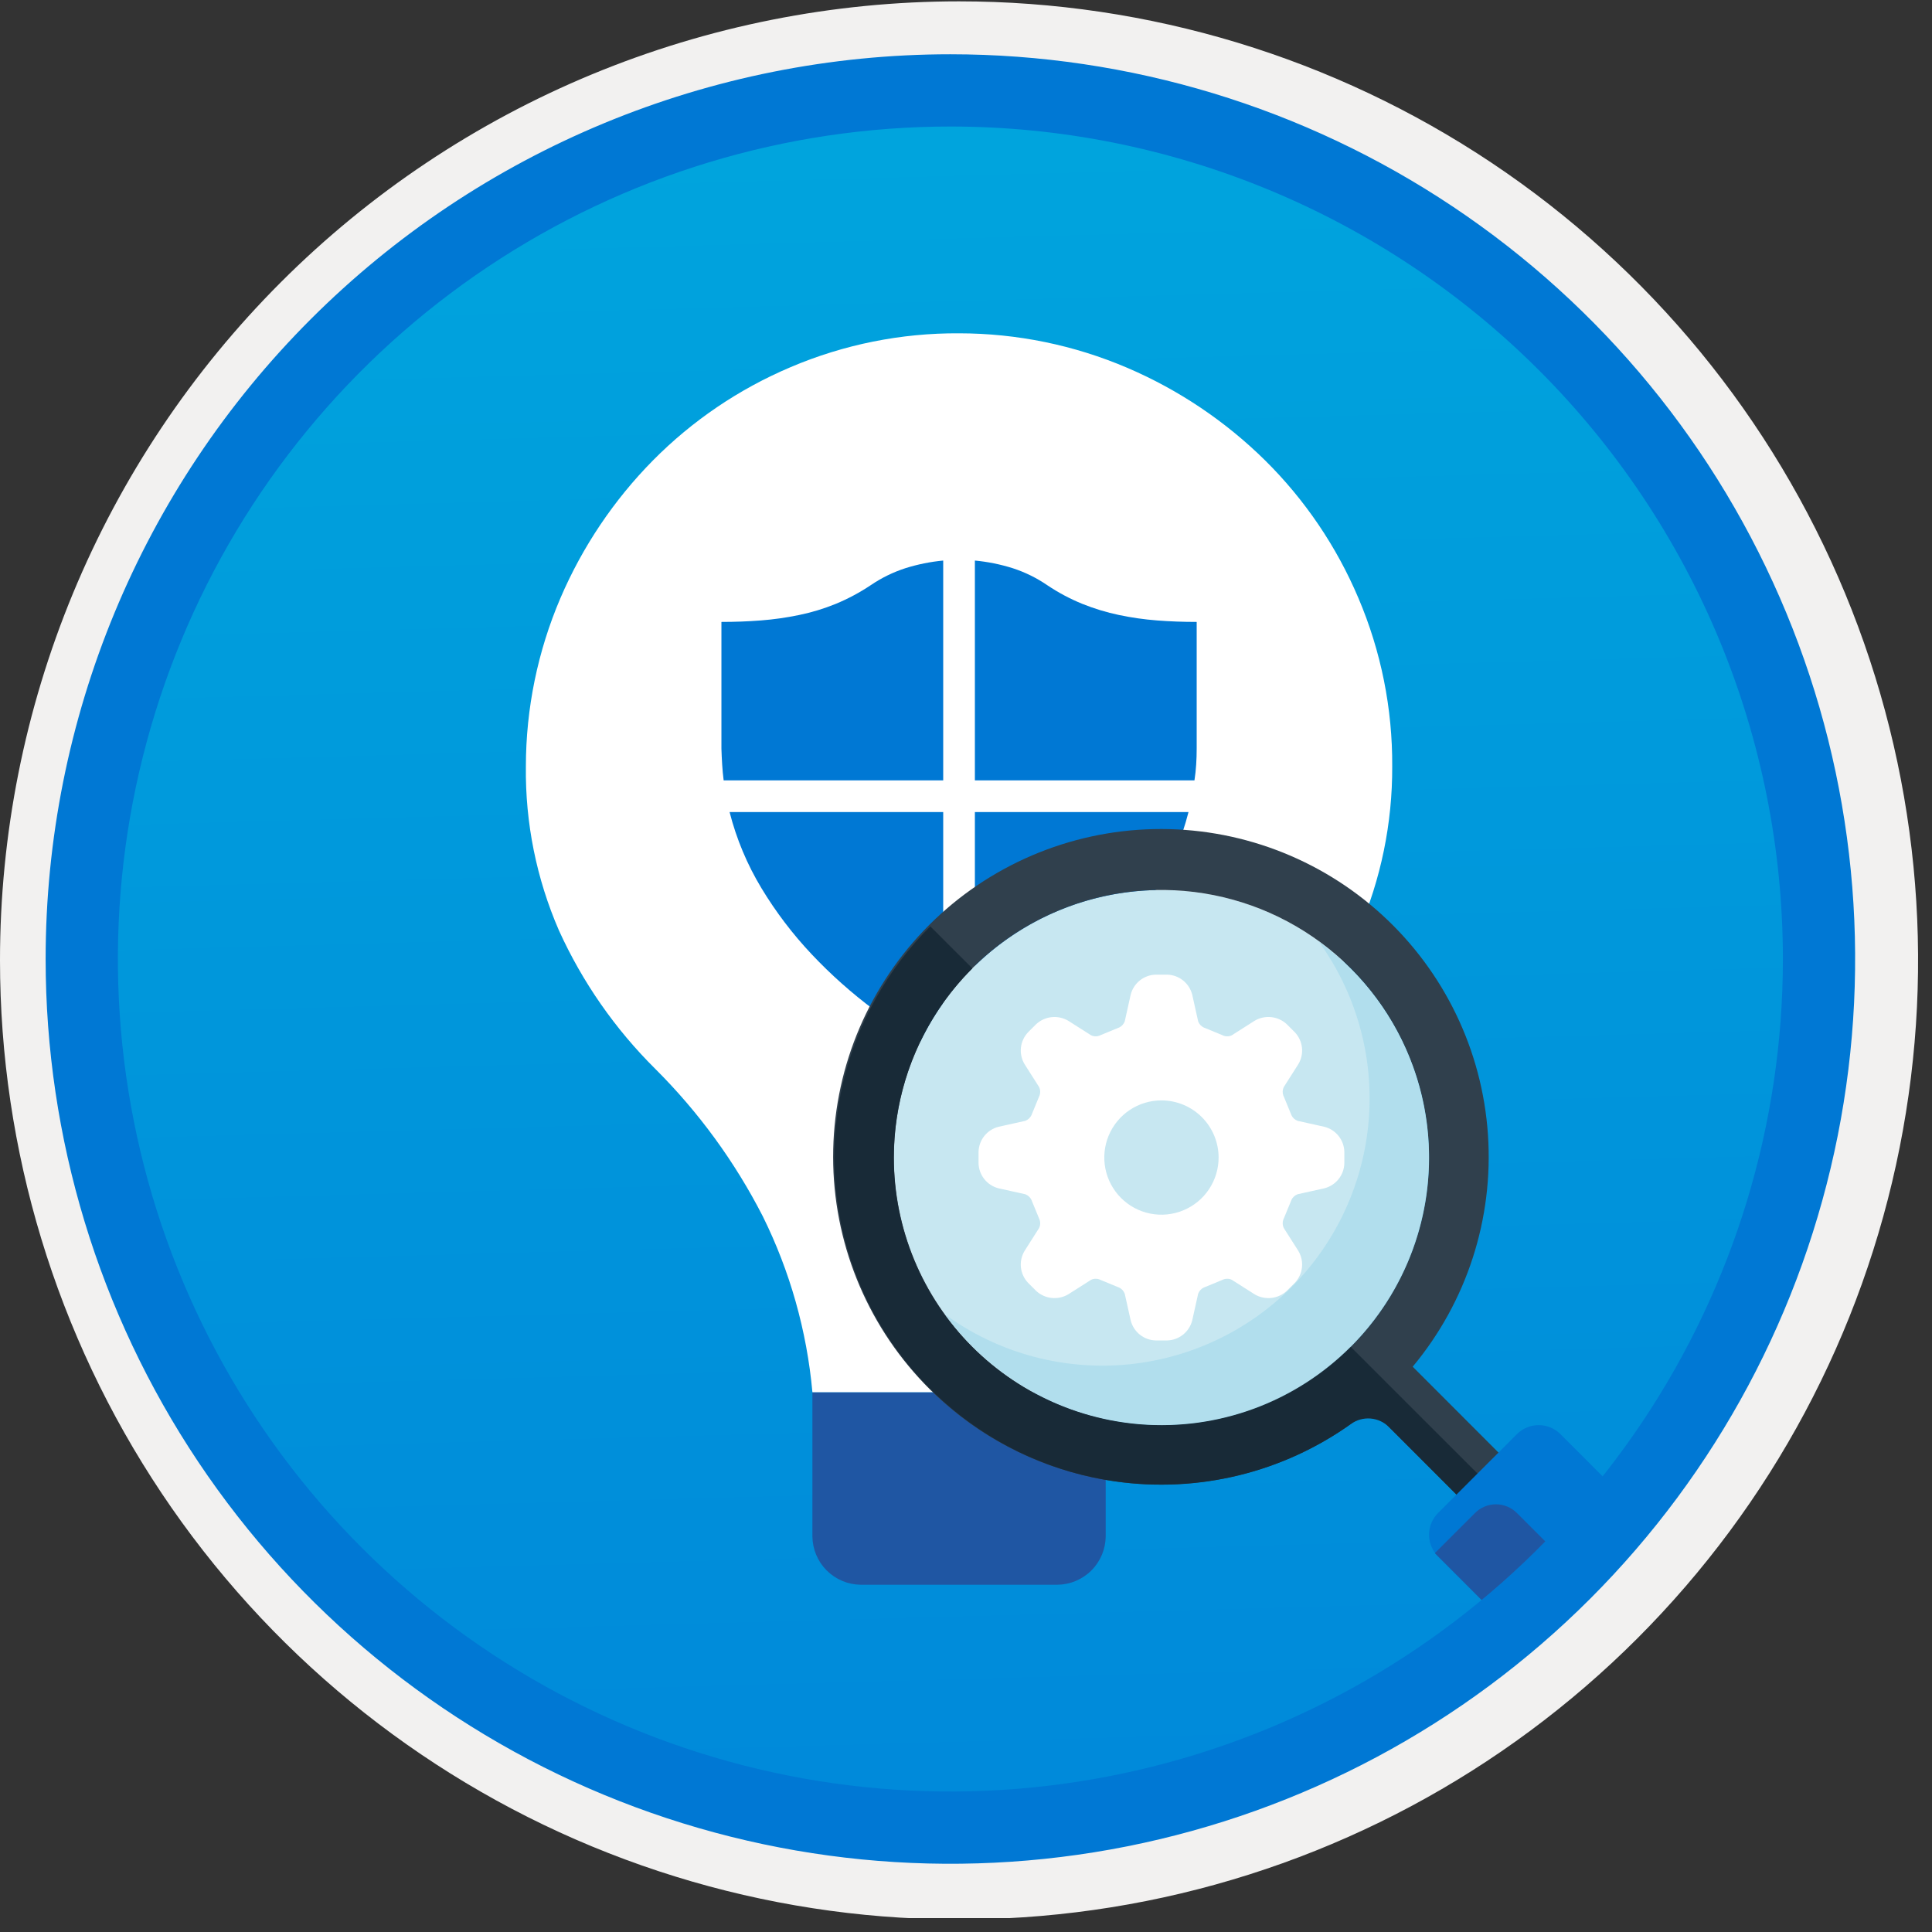 <svg width="100" height="100" viewBox="0 0 100 100" fill="none" xmlns="http://www.w3.org/2000/svg">
<rect x="0" y="0" width="100" height="100" fill="#333333" stroke="none"/>
<g clip-path="url(#clip0)">
<path d="M49.193 96.45C39.934 96.45 30.884 93.705 23.186 88.561C15.489 83.418 9.489 76.107 5.946 67.553C2.403 59 1.476 49.588 3.282 40.508C5.088 31.428 9.546 23.087 16.093 16.54C22.639 9.994 30.98 5.536 40.06 3.73C49.141 1.923 58.553 2.85 67.106 6.393C75.659 9.936 82.97 15.936 88.114 23.634C93.257 31.332 96.003 40.382 96.003 49.64C96.003 55.787 94.793 61.875 92.44 67.554C90.088 73.234 86.64 78.394 82.293 82.741C77.946 87.088 72.786 90.535 67.106 92.888C61.427 95.24 55.34 96.451 49.193 96.45V96.45Z" fill="url(#paint0_linear)"/>
<path fill-rule="evenodd" clip-rule="evenodd" d="M95.54 49.71C95.54 58.788 92.848 67.663 87.805 75.211C82.761 82.759 75.593 88.642 67.205 92.116C58.818 95.59 49.589 96.499 40.686 94.728C31.782 92.957 23.603 88.586 17.184 82.166C10.765 75.747 6.393 67.569 4.622 58.665C2.851 49.761 3.76 40.532 7.234 32.145C10.708 23.758 16.591 16.589 24.14 11.546C31.688 6.502 40.562 3.81 49.64 3.81C55.668 3.81 61.637 4.998 67.205 7.304C72.774 9.611 77.834 12.992 82.097 17.254C86.359 21.516 89.74 26.576 92.046 32.145C94.353 37.714 95.54 43.683 95.54 49.71V49.71ZM49.64 0.07C59.458 0.07 69.055 2.982 77.219 8.436C85.382 13.891 91.745 21.643 95.502 30.714C99.259 39.784 100.242 49.765 98.326 59.395C96.411 69.024 91.683 77.869 84.741 84.811C77.799 91.753 68.954 96.481 59.325 98.397C49.695 100.312 39.714 99.329 30.644 95.572C21.573 91.815 13.821 85.452 8.366 77.289C2.912 69.126 0 59.528 0 49.71C-0.001 43.191 1.283 36.736 3.777 30.713C6.272 24.69 9.928 19.217 14.538 14.608C19.147 9.998 24.62 6.342 30.643 3.847C36.666 1.353 43.121 0.07 49.64 0.07V0.07Z" fill="#F2F1F0"/>
<path d="M42.05 79.534C42.059 80.192 42.324 80.821 42.789 81.286C43.254 81.751 43.883 82.017 44.541 82.026H54.739C55.397 82.017 56.026 81.751 56.491 81.286C56.956 80.821 57.222 80.192 57.231 79.534V72.061H42.05V79.534Z" fill="#1F56A3"/>
<path d="M70.31 30.954C69.181 28.288 67.541 25.867 65.483 23.831C63.428 21.804 61.012 20.18 58.359 19.043C55.604 17.863 52.638 17.254 49.64 17.252C46.644 17.234 43.677 17.83 40.92 19.004C38.254 20.133 35.834 21.772 33.797 23.831C31.77 25.885 30.146 28.302 29.009 30.954C27.83 33.71 27.221 36.676 27.219 39.674C27.184 42.592 27.768 45.484 28.931 48.16C30.143 50.83 31.832 53.257 33.914 55.322C36.158 57.557 38.036 60.132 39.48 62.952C40.892 65.803 41.763 68.891 42.05 72.06H57.231C57.517 68.891 58.388 65.803 59.8 62.952C61.244 60.132 63.122 57.558 65.366 55.322C67.433 53.268 69.109 50.854 70.31 48.199C71.477 45.509 72.073 42.606 72.061 39.674C72.08 36.678 71.484 33.71 70.31 30.954V30.954Z" fill="white"/>
<path d="M50.46 29.014C51.126 29.077 51.783 29.21 52.421 29.411C53.058 29.618 53.662 29.916 54.214 30.295C54.782 30.676 55.387 30.998 56.021 31.256C56.635 31.503 57.269 31.696 57.917 31.832C58.568 31.969 59.227 32.063 59.89 32.114C60.556 32.166 61.24 32.191 61.94 32.191V38.751C61.94 39.024 61.932 39.298 61.914 39.571C61.897 39.844 61.867 40.118 61.825 40.391H50.46V29.014ZM37.341 32.191C38.032 32.191 38.712 32.166 39.378 32.114C40.045 32.063 40.708 31.969 41.364 31.832C42.012 31.698 42.647 31.506 43.26 31.256C43.897 30.992 44.506 30.666 45.079 30.282C45.629 29.909 46.228 29.616 46.86 29.411C47.498 29.21 48.155 29.077 48.82 29.014V40.391H37.456C37.422 40.118 37.396 39.844 37.379 39.571C37.362 39.298 37.349 39.024 37.341 38.751V32.191ZM48.82 54.638C47.59 53.92 46.4 53.133 45.258 52.281C44.096 51.416 43.011 50.452 42.017 49.398C41.031 48.353 40.159 47.207 39.416 45.977C38.674 44.75 38.117 43.42 37.763 42.031H48.82L48.82 54.638ZM50.46 42.031H61.517C61.163 43.42 60.606 44.75 59.865 45.977C59.122 47.207 58.25 48.353 57.264 49.398C56.269 50.452 55.185 51.416 54.022 52.281C52.88 53.133 51.691 53.92 50.46 54.638L50.46 42.031Z" fill="#0078D4"/>
<path fill-rule="evenodd" clip-rule="evenodd" d="M73.967 59.915C73.967 62.654 73.155 65.332 71.633 67.61C70.111 69.887 67.948 71.662 65.417 72.711C62.886 73.759 60.102 74.033 57.415 73.499C54.728 72.965 52.26 71.645 50.323 69.708C48.386 67.771 47.067 65.303 46.533 62.617C45.998 59.93 46.273 57.145 47.321 54.614C48.369 52.084 50.144 49.921 52.422 48.399C54.7 46.877 57.378 46.065 60.117 46.065C63.79 46.065 67.313 47.524 69.91 50.121C72.508 52.719 73.967 56.242 73.967 59.915V59.915Z" fill="#C7E7F1"/>
<path fill-rule="evenodd" clip-rule="evenodd" d="M46.267 59.915C46.267 57.176 47.079 54.498 48.601 52.22C50.123 49.943 52.286 48.167 54.817 47.119C57.347 46.071 60.132 45.796 62.819 46.331C65.506 46.865 67.974 48.184 69.911 50.121C71.848 52.058 73.167 54.526 73.701 57.213C74.236 59.9 73.961 62.684 72.913 65.215C71.865 67.746 70.089 69.909 67.812 71.431C65.534 72.953 62.856 73.765 60.117 73.765C56.445 73.762 52.924 72.301 50.327 69.705C47.73 67.108 46.27 63.587 46.267 59.915V59.915ZM79.669 77.294L73.121 70.74C75.917 67.387 77.312 63.084 77.016 58.728C76.721 54.371 74.757 50.297 71.533 47.351C68.31 44.406 64.075 42.817 59.71 42.914C55.344 43.012 51.185 44.789 48.096 47.875C45.007 50.962 43.228 55.12 43.127 59.485C43.026 63.85 44.612 68.086 47.555 71.312C50.498 74.538 54.571 76.504 58.928 76.803C63.284 77.102 67.587 75.71 70.943 72.916L77.499 79.47L79.669 77.294Z" fill="#30404D"/>
<path fill-rule="evenodd" clip-rule="evenodd" d="M57.717 76.675C62.018 77.292 66.392 76.227 69.928 73.702C70.223 73.492 70.583 73.393 70.943 73.423C71.304 73.454 71.642 73.611 71.898 73.867L76.407 78.381H78.585L69.905 69.703C68.62 70.991 67.094 72.013 65.414 72.71C63.733 73.408 61.932 73.767 60.113 73.768C58.294 73.769 56.492 73.412 54.811 72.716C53.13 72.02 51.603 71 50.316 69.713C49.03 68.427 48.01 66.899 47.315 65.218C46.619 63.537 46.261 61.735 46.263 59.916C46.264 58.097 46.624 56.295 47.322 54.615C48.02 52.935 49.042 51.409 50.33 50.124L48.152 47.949C45.927 50.17 44.364 52.967 43.64 56.027C42.916 59.086 43.058 62.287 44.051 65.27C45.044 68.253 46.849 70.9 49.263 72.915C51.677 74.929 54.604 76.231 57.717 76.675V76.675Z" fill="#182A37"/>
<path fill-rule="evenodd" clip-rule="evenodd" d="M78.21 84.338L74.429 80.555C74.133 80.258 73.967 79.855 73.967 79.436C73.967 79.017 74.133 78.615 74.429 78.317L78.522 74.225C78.82 73.93 79.223 73.764 79.642 73.764C80.062 73.764 80.464 73.93 80.762 74.225L84.399 77.864L78.21 84.338Z" fill="#0078D4"/>
<path fill-rule="evenodd" clip-rule="evenodd" d="M81.304 81.101L78.515 78.314C78.373 78.171 78.204 78.058 78.017 77.98C77.831 77.903 77.632 77.863 77.43 77.863C77.228 77.863 77.029 77.903 76.843 77.98C76.656 78.058 76.487 78.171 76.345 78.314L74.283 80.375V80.408L78.211 84.337L81.304 81.101Z" fill="#1F56A3"/>
<path opacity="0.8" fill-rule="evenodd" clip-rule="evenodd" d="M68.243 48.713C70.182 51.378 71.106 54.648 70.848 57.934C70.591 61.219 69.168 64.305 66.838 66.635C64.507 68.966 61.421 70.387 58.135 70.644C54.849 70.901 51.579 69.977 48.915 68.037C50.089 69.66 51.601 71.008 53.347 71.99C55.093 72.971 57.031 73.562 59.027 73.721C61.024 73.88 63.031 73.604 64.911 72.912C66.79 72.22 68.497 71.128 69.913 69.712C71.33 68.296 72.422 66.589 73.114 64.71C73.807 62.831 74.083 60.824 73.925 58.827C73.766 56.831 73.176 54.892 72.195 53.146C71.214 51.4 69.866 49.887 68.243 48.713V48.713Z" fill="#ABDCEC"/>
<path fill-rule="evenodd" clip-rule="evenodd" d="M63.075 59.914C63.075 60.499 62.901 61.071 62.576 61.558C62.251 62.044 61.789 62.423 61.248 62.647C60.708 62.871 60.113 62.93 59.539 62.816C58.965 62.702 58.438 62.42 58.024 62.006C57.611 61.592 57.329 61.065 57.215 60.491C57.101 59.917 57.159 59.323 57.383 58.782C57.607 58.242 57.986 57.779 58.473 57.454C58.959 57.129 59.531 56.956 60.116 56.956C60.901 56.957 61.653 57.269 62.207 57.823C62.762 58.378 63.074 59.13 63.075 59.914V59.914ZM68.542 58.321L67.166 58.015C67.024 57.963 66.908 57.857 66.843 57.72C66.839 57.705 66.833 57.69 66.827 57.676L66.447 56.753C66.441 56.737 66.433 56.721 66.425 56.706C66.374 56.565 66.381 56.408 66.444 56.272L67.201 55.083C67.356 54.825 67.422 54.524 67.389 54.225C67.356 53.927 67.227 53.647 67.02 53.429L66.601 53.011C66.381 52.807 66.102 52.68 65.804 52.647C65.507 52.615 65.206 52.678 64.948 52.829L63.758 53.586C63.682 53.624 63.598 53.642 63.513 53.639C63.449 53.642 63.384 53.63 63.324 53.605C63.309 53.597 63.293 53.59 63.277 53.583L62.355 53.203C62.34 53.197 62.325 53.192 62.31 53.187C62.173 53.122 62.068 53.006 62.016 52.864L61.71 51.488C61.637 51.197 61.471 50.937 61.237 50.749C61.002 50.561 60.713 50.455 60.412 50.447H59.821C59.52 50.455 59.23 50.561 58.996 50.749C58.762 50.937 58.596 51.197 58.523 51.488L58.217 52.864C58.165 53.006 58.059 53.122 57.922 53.187C57.907 53.192 57.892 53.197 57.878 53.203L56.956 53.583C56.939 53.59 56.923 53.597 56.908 53.605C56.848 53.63 56.784 53.642 56.719 53.639C56.634 53.642 56.55 53.624 56.474 53.586L55.285 52.83C55.026 52.679 54.726 52.615 54.428 52.648C54.131 52.68 53.851 52.808 53.632 53.011L53.213 53.429C53.006 53.647 52.876 53.927 52.843 54.226C52.811 54.524 52.877 54.826 53.032 55.083L53.788 56.272C53.852 56.408 53.858 56.564 53.807 56.706C53.799 56.721 53.791 56.737 53.785 56.753L53.406 57.676C53.4 57.69 53.394 57.705 53.389 57.72C53.324 57.857 53.208 57.963 53.066 58.015L51.691 58.321C51.399 58.393 51.139 58.559 50.951 58.794C50.763 59.028 50.657 59.318 50.649 59.618V60.21C50.657 60.51 50.763 60.8 50.951 61.034C51.139 61.269 51.399 61.435 51.69 61.508L53.066 61.813C53.208 61.865 53.325 61.971 53.389 62.108C53.394 62.123 53.4 62.138 53.406 62.153L53.785 63.075C53.792 63.091 53.799 63.107 53.807 63.122C53.858 63.264 53.852 63.42 53.788 63.556L53.032 64.745C52.877 65.003 52.81 65.304 52.843 65.603C52.876 65.901 53.006 66.181 53.213 66.399L53.632 66.818C53.852 67.021 54.131 67.148 54.428 67.181C54.726 67.213 55.026 67.15 55.285 66.999L56.474 66.243C56.55 66.205 56.634 66.186 56.719 66.189C56.784 66.187 56.848 66.198 56.908 66.223C56.924 66.231 56.939 66.239 56.956 66.245L57.878 66.625C57.892 66.631 57.907 66.636 57.922 66.641C58.059 66.706 58.165 66.822 58.217 66.965L58.523 68.34C58.595 68.632 58.762 68.891 58.996 69.08C59.23 69.268 59.52 69.374 59.821 69.381H60.412C60.713 69.374 61.002 69.267 61.236 69.079C61.471 68.891 61.637 68.632 61.71 68.34L62.016 66.965C62.068 66.822 62.173 66.706 62.31 66.641C62.325 66.636 62.34 66.631 62.355 66.625L63.277 66.245C63.293 66.239 63.309 66.231 63.324 66.223C63.384 66.198 63.449 66.187 63.513 66.189C63.598 66.186 63.682 66.205 63.758 66.243L64.948 66.999C65.206 67.15 65.507 67.214 65.804 67.181C66.102 67.148 66.381 67.021 66.601 66.818L67.019 66.399C67.227 66.181 67.356 65.902 67.389 65.603C67.422 65.304 67.356 65.003 67.201 64.745L66.444 63.556C66.413 63.489 66.395 63.416 66.392 63.341C66.388 63.267 66.4 63.193 66.425 63.123C66.433 63.107 66.441 63.091 66.447 63.075L66.827 62.153C66.833 62.138 66.839 62.123 66.843 62.108C66.908 61.971 67.024 61.865 67.167 61.813L68.542 61.508C68.834 61.435 69.093 61.269 69.281 61.035C69.47 60.8 69.576 60.511 69.583 60.21V59.618C69.576 59.318 69.47 59.028 69.282 58.794C69.094 58.559 68.834 58.393 68.542 58.321V58.321Z" fill="white"/>
<path fill-rule="evenodd" clip-rule="evenodd" d="M92.282 49.639C92.282 58.161 89.755 66.492 85.02 73.578C80.285 80.664 73.556 86.187 65.682 89.449C57.808 92.71 49.144 93.563 40.786 91.901C32.427 90.238 24.749 86.134 18.723 80.108C12.697 74.082 8.593 66.404 6.93 58.045C5.267 49.686 6.121 41.023 9.382 33.149C12.643 25.275 18.166 18.545 25.253 13.811C32.339 9.076 40.67 6.549 49.192 6.549C54.851 6.548 60.454 7.663 65.682 9.828C70.91 11.993 75.661 15.167 79.662 19.169C83.663 23.17 86.837 27.92 89.003 33.148C91.168 38.377 92.282 43.98 92.282 49.639V49.639ZM49.192 2.809C58.454 2.809 67.508 5.555 75.209 10.701C82.911 15.847 88.913 23.16 92.457 31.718C96.002 40.275 96.929 49.691 95.122 58.775C93.315 67.859 88.855 76.203 82.306 82.752C75.757 89.302 67.412 93.762 58.328 95.569C49.244 97.376 39.828 96.448 31.271 92.904C22.714 89.359 15.4 83.357 10.254 75.656C5.109 67.955 2.362 58.901 2.362 49.639C2.363 37.219 7.297 25.308 16.08 16.526C24.862 7.744 36.772 2.81 49.192 2.809V2.809Z" fill="#0078D4"/>
</g>
<defs>
<linearGradient id="paint0_linear" x1="47.422" y1="-15.153" x2="51.405" y2="130.615" gradientUnits="userSpaceOnUse">
<stop stop-color="#00ABDE"/>
<stop offset="1" stop-color="#007ED8"/>
</linearGradient>
<clipPath id="clip0">
<rect width="99.28" height="99.28" fill="white"/>
</clipPath>
</defs>
</svg>
